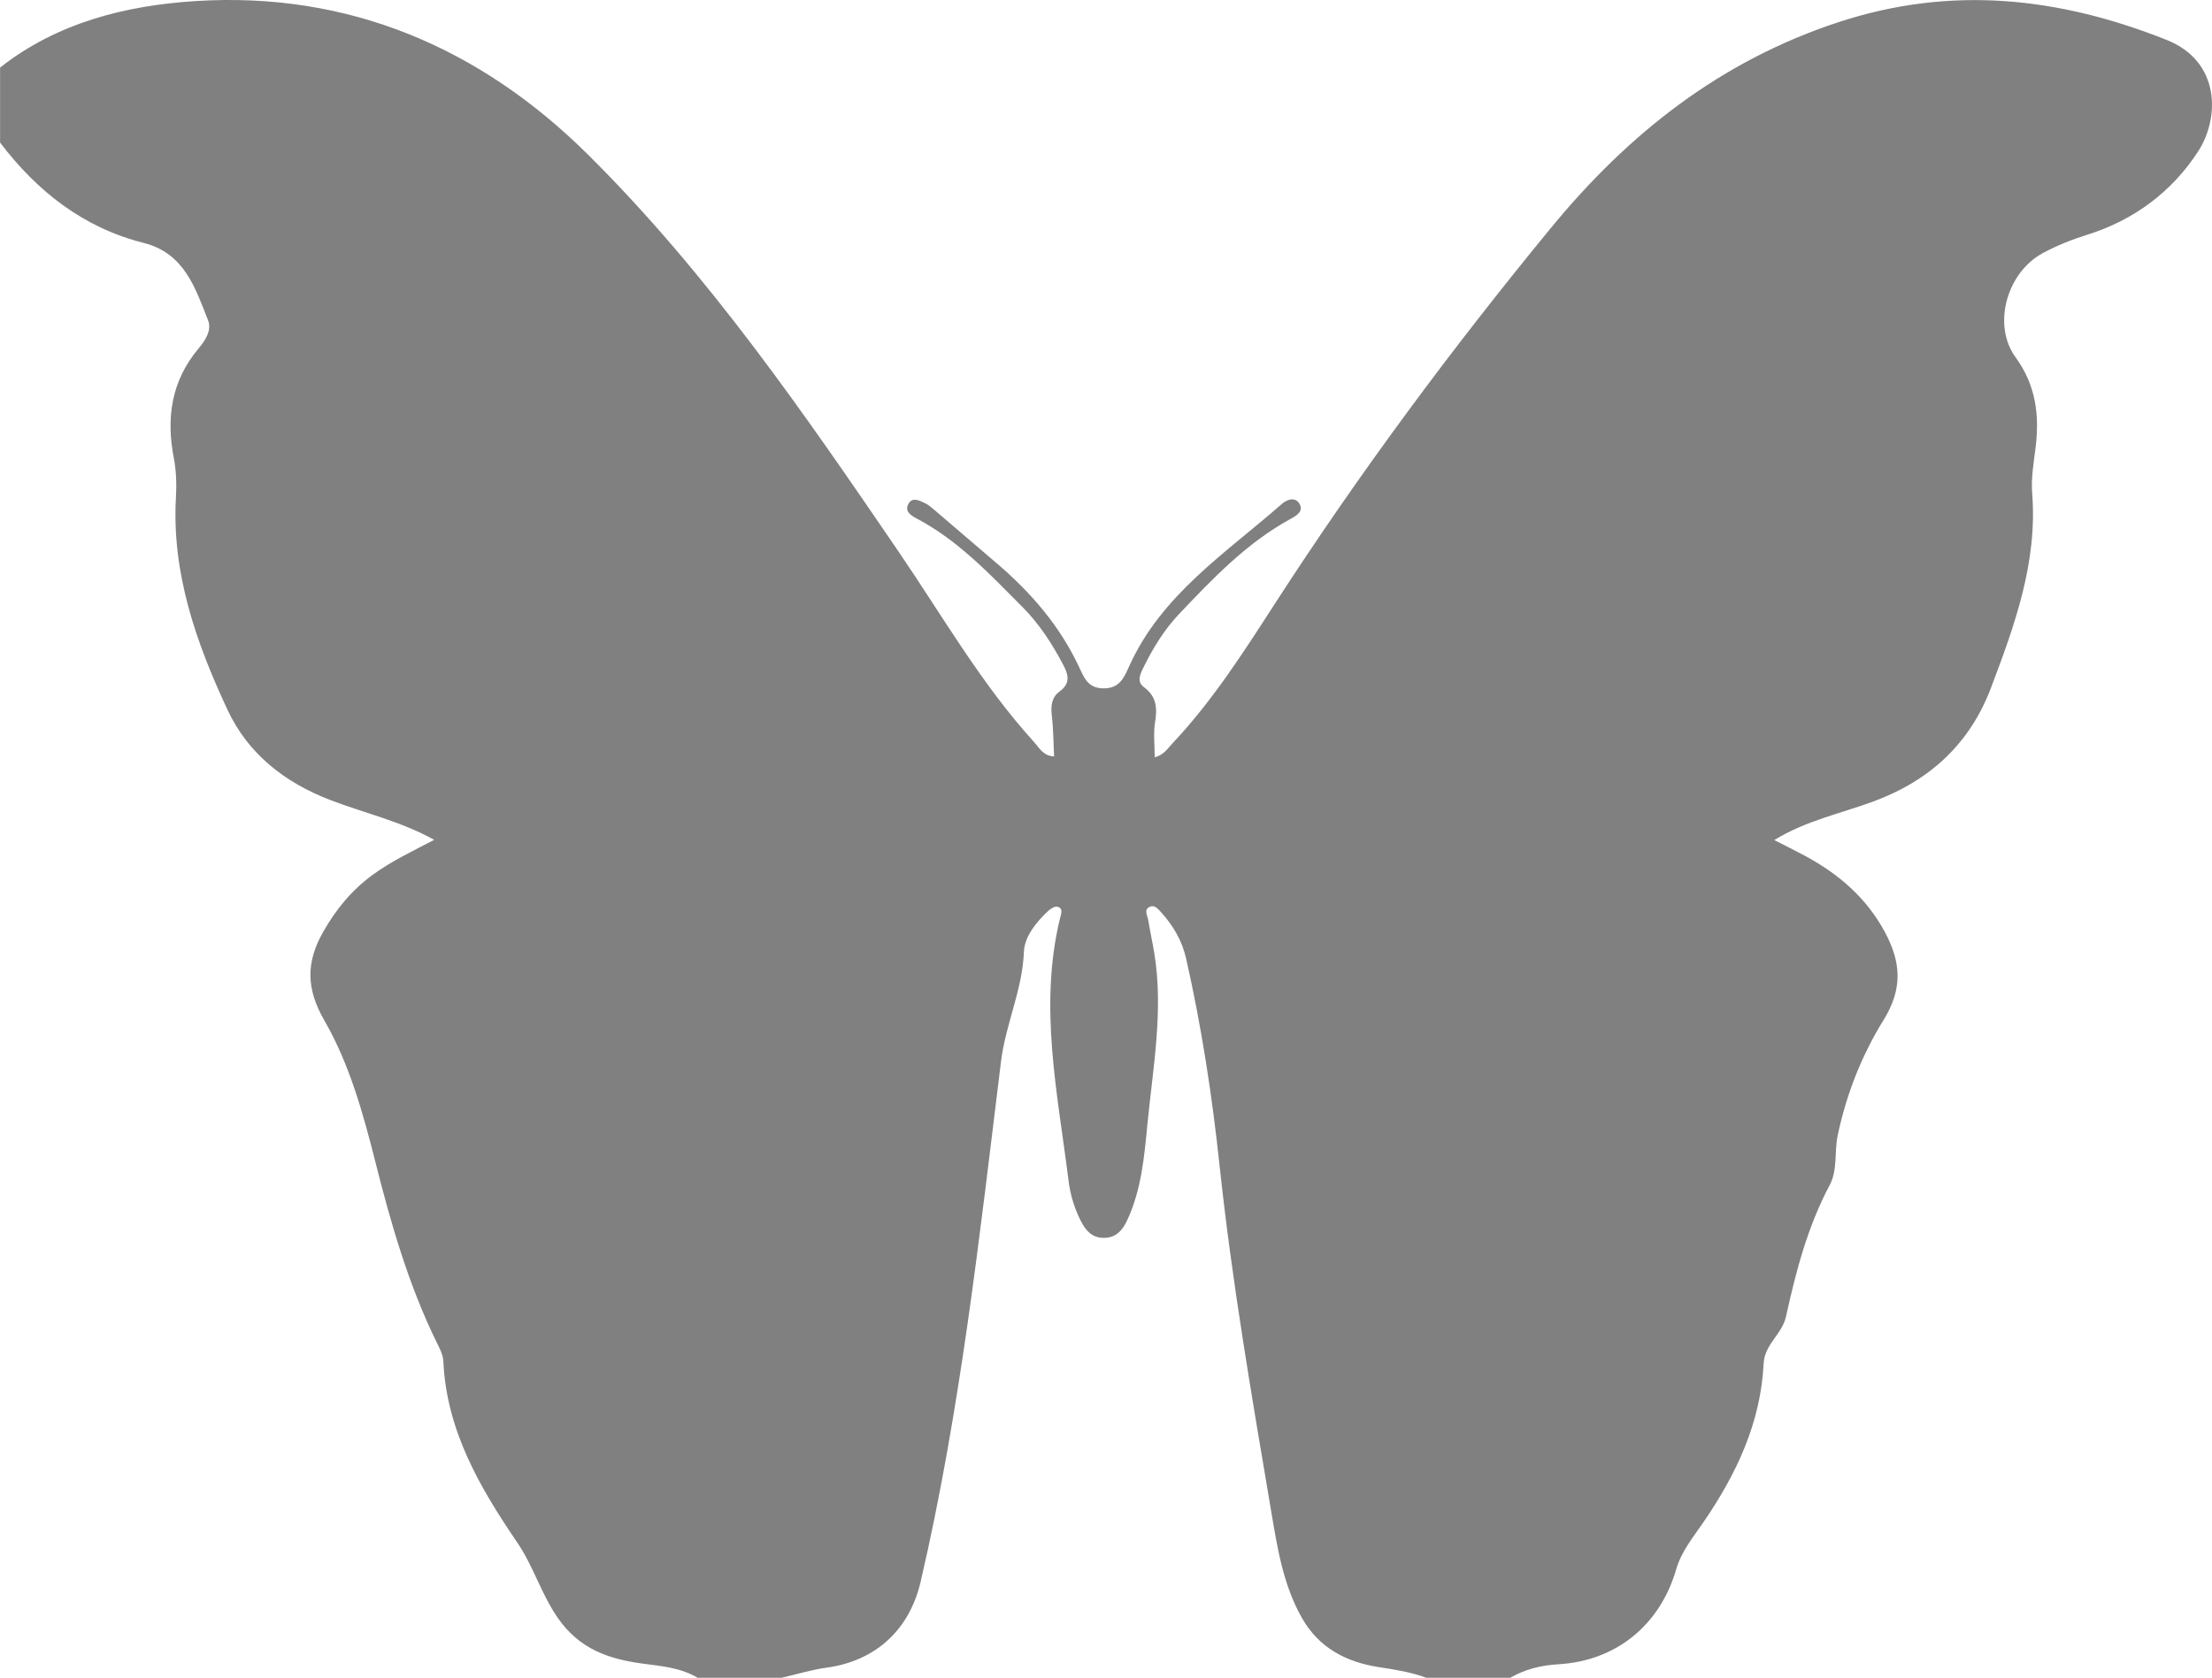 <?xml version="1.0" encoding="UTF-8"?>
<svg id="Layer_2" data-name="Layer 2" xmlns="http://www.w3.org/2000/svg" viewBox="0 0 654.5 496.56">
  <defs>
    <style>
      .cls-1 {
        fill:#808080
      }
    </style>
  </defs>
  <g id="Layer_1-2" data-name="Layer 1">
    <path class="cls-1" d="m446.83,496.56h-24.82c-4.52-1.68-9.24-2.41-13.98-3.14-9.69-1.49-17.75-5.67-22.79-14.52-5.61-9.85-7.3-20.92-9.14-31.77-5.72-33.87-11.57-67.74-15.22-101.92-2.2-20.7-5.33-41.26-9.94-61.57-1.19-5.22-3.79-9.69-7.36-13.61-.86-.95-1.89-2.25-3.24-1.71-2.07.83-.82,2.61-.6,3.98.53,3.21,1.23,6.4,1.77,9.62,2.82,17.03-.36,33.86-1.99,50.7-.94,9.68-1.79,19.55-6.03,28.6-1.34,2.88-3.29,5.15-6.88,5.15-3.59,0-5.45-2.29-6.88-5.15-1.88-3.73-3.07-7.74-3.57-11.83-3.21-25.83-8.88-51.59-2.48-77.74.29-1.19.98-2.81-.77-3.29-.76-.21-2.04.56-2.76,1.24-3.57,3.35-7.01,7.59-7.19,12.14-.44,11.25-5.4,21.3-6.77,32.39-6.35,51.56-11.99,103.25-23.78,153.99-3.3,14.2-13.24,23.45-27.82,25.45-4.5.62-8.89,1.98-13.34,3h-24.82c-5.01-2.98-10.59-3.44-16.24-4.19-9.96-1.34-18.76-4.23-25.23-13.65-4.87-7.09-7.15-15.21-11.9-22.18-11.09-16.29-20.94-33.14-21.88-53.62-.1-2.13-1.21-4.08-2.18-6.06-8.15-16.75-13.34-34.76-17.82-52.54-3.74-14.83-7.75-29.37-15.23-42.35-5.47-9.49-5.34-17.31-.36-26.11,3.8-6.71,8.52-12.5,14.86-17.08,5.48-3.97,11.54-6.84,18.02-10.22-10.02-5.56-20.65-7.92-30.63-11.74-13.84-5.3-24.53-13.89-30.54-26.78-9.2-19.73-16.49-40.27-15.25-62.72.22-3.89.13-7.9-.61-11.7-2.33-11.97-.75-22.88,7.31-32.49,1.97-2.35,3.98-5.35,2.81-8.33-3.8-9.65-7.03-19.88-19.06-22.92-17.87-4.51-31.5-15.25-42.48-29.69v-22.2C16.96,6.66,37.27,1.63,57.8.32c45.37-2.9,84.32,13.83,116.16,45.42,35.52,35.24,63.85,76.38,91.95,117.57,12.98,19.03,24.46,39.14,40.06,56.32,1.52,1.68,2.65,4.07,5.92,4.26-.21-4.14-.21-8.19-.68-12.18-.34-2.84,0-5.37,2.29-7.04,3.28-2.4,2.67-4.92,1.08-7.93-3.27-6.19-7.04-12.05-11.98-17.02-9.65-9.69-19.03-19.75-31.37-26.26-1.71-.91-3.78-2.18-2.34-4.5,1.18-1.89,3.15-.81,4.71-.09.97.45,1.83,1.16,2.65,1.86,6.29,5.36,12.56,10.76,18.84,16.13,10.03,8.58,18.49,18.4,24.15,30.45,1.48,3.13,2.55,6.34,7.16,6.42,4.88.09,6.19-3.18,7.73-6.59,9.55-21.18,28.61-33.45,45.19-48.03,1.35-1.19,3.89-2.24,5.18,0,1.29,2.24-.87,3.5-2.6,4.44-13,7.11-23.07,17.67-33.09,28.25-4.36,4.61-7.66,10.02-10.46,15.71-.97,1.97-2.13,4.19.17,5.89,3.73,2.77,3.93,6.25,3.24,10.44-.53,3.25-.1,6.67-.1,10.3,2.73-.71,3.87-2.66,5.31-4.19,11.71-12.43,20.87-26.75,30.07-41,25.05-38.8,52.53-75.79,81.84-111.47,23.03-28.05,50.28-49.52,85.28-60.98,33.22-10.88,65.12-7.34,96.87,5.29,16.15,6.42,15.72,23.25,9.37,33.02-7.71,11.86-18.88,20.3-32.77,24.65-4.55,1.42-9.06,3.21-13.25,5.48-10.68,5.81-14.92,21.32-8.01,30.79,5.98,8.2,7.11,16.99,5.95,26.59-.55,4.52-1.38,9.14-1.03,13.63,1.63,20.44-5.19,39.13-12.18,57.61-6.2,16.39-17.9,27.41-34.89,33.68-9.6,3.54-19.92,5.64-29.23,11.39,3.19,1.63,6.09,3.05,8.93,4.58,9.98,5.35,18.28,12.41,23.76,22.59,4.78,8.88,5.44,16.76-.38,26.12-6.41,10.35-11,21.93-13.55,34.12-1.03,4.89.03,10.17-2.38,14.72-6.51,12.25-9.98,25.5-12.91,38.88-1.15,5.26-6.34,8.17-6.62,13.9-.87,17.5-8.01,32.68-17.79,46.94-3.02,4.41-6.56,8.67-8.11,14.04-4.81,16.55-17.84,27.05-34.79,28.04-5.09.29-9.88,1.45-14.3,4.01h0Z"/>
  </g>
</svg>